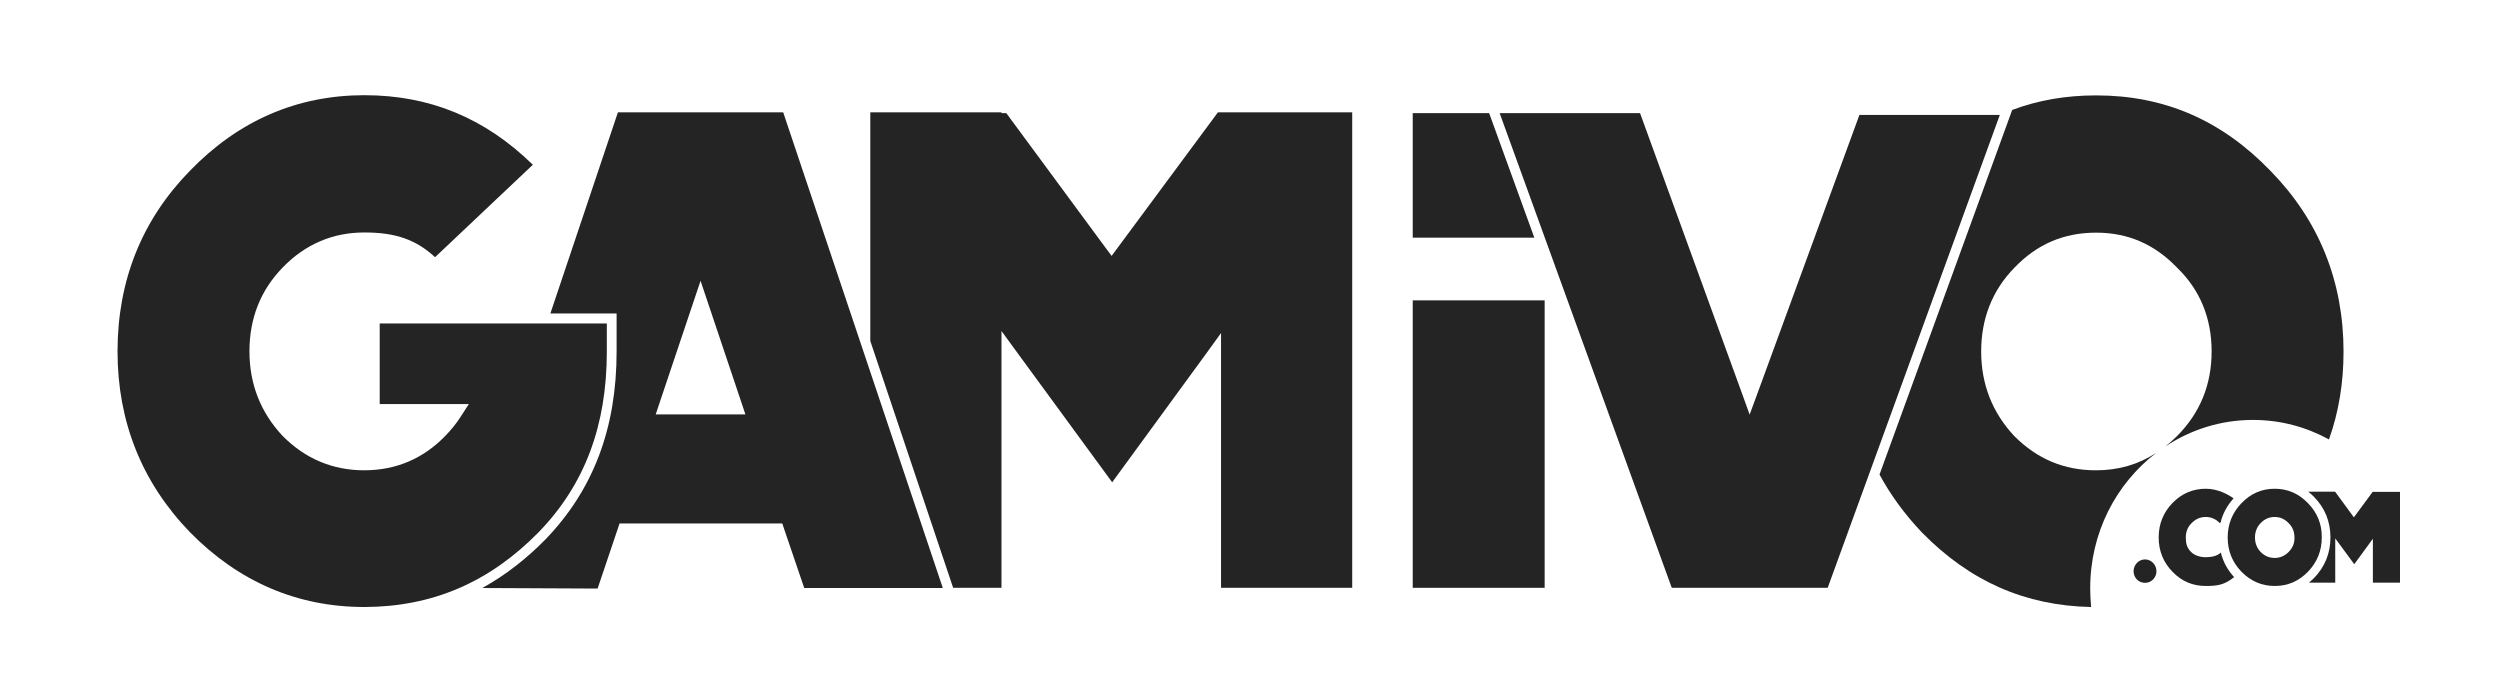 <?xml version="1.0" encoding="utf-8"?>
<!-- Generator: Adobe Illustrator 25.0.0, SVG Export Plug-In . SVG Version: 6.00 Build 0)  -->
<svg version="1.1" id="Layer_2" xmlns="http://www.w3.org/2000/svg" xmlns:xlink="http://www.w3.org/1999/xlink" x="0px" y="0px"
	 viewBox="0 0 1355 378.3" style="enable-background:new 0 0 1355 378.3;" xml:space="preserve">
<style type="text/css">
	.st0{fill:#242424;}
</style>
<path class="st0" d="M1162.6,303.2c-3.4,0-6.2,2.9-6.2,6.4c0,3.5,2.7,6.3,6.2,6.3c3.4,0,6.2-2.8,6.2-6.3
	C1168.8,306.1,1166,303.2,1162.6,303.2"/>
<path class="st0" d="M1250.9,272.7c-5-5.2-11-7.8-18-7.8c-7.1,0-13,2.6-18,7.8c-4.9,5.1-7.5,11.3-7.5,18.6c0,7.2,2.5,13.5,7.5,18.6
	c5,5.1,11,7.7,18,7.7c7.1,0,13-2.6,18-7.7c5-5.2,7.5-11.4,7.5-18.6C1258.5,284,1255.9,277.8,1250.9,272.7 M1240.4,299.2
	c-2.1,2.1-4.6,3.2-7.5,3.2c-3,0-5.5-1.1-7.6-3.2c-2.1-2.2-3.1-4.8-3.1-7.9c0-3,1-5.7,3.1-7.8c2.1-2.2,4.6-3.3,7.6-3.3
	c2.9,0,5.4,1.1,7.5,3.3c2.2,2.1,3.2,4.8,3.2,7.8C1243.7,294.4,1242.6,297,1240.4,299.2"/>
<path class="st0" d="M1195.4,302c-2.9,0-6-0.9-8-3c-2.1-2.1-2.7-4.6-2.7-7.7c0-3,1-5.7,3.2-7.8c2.1-2.2,4.7-3.3,7.6-3.3
	c2.9,0,5.5,1.1,7.6,3.3c0.1,0.1,0.1,0.1,0.1,0.1l0.4-0.6c1.2-4.8,3.6-9.1,7-12.9c-3.1-2.2-8.6-5.2-15.1-5.2c-7,0-13,2.6-18,7.7
	c-5,5.2-7.5,11.4-7.5,18.7c0,7.2,2.5,13.5,7.5,18.6c5,5.2,11,7.7,18,7.7c6.7,0,10.3-0.7,15.4-4.8c-3.6-3.9-6-8.4-7.2-13.3
	C1201.4,301.6,1198.2,302,1195.4,302"/>
<path class="st0" d="M1285.9,266.6v0.1l-10.1,13.7l-10.1-13.8h-0.1v-0.1h-14.5c1.1,0.9,2.1,1.8,3.1,2.8c5.9,6,8.9,13.4,8.9,22
	c0,8.5-3,15.9-8.9,22c-0.9,0.9-1.8,1.7-2.7,2.5h14.2v-24l10.3,14l10.1-13.8v23.8h14.7v-49.2H1285.9z"/>
<polygon class="st0" points="807.8,63.2 807.1,61.3 765.7,61.3 765.7,128.8 831.6,128.8 "/>
<polygon class="st0" points="605.9,134.1 602.5,138.7 599,134 545.4,61.3 542.8,61.3 542.8,60.9 471.7,60.9 471.7,184.8 516,316.8 
	516.6,318.6 542.8,318.6 542.8,192.8 542.8,179.4 550.6,190.1 602.8,261.4 654,191.3 661.8,180.5 661.8,194 661.8,318.6 
	732.9,318.6 732.9,60.9 660.1,60.9 "/>
<path class="st0" d="M292,288.4c24.9-25.7,36.9-57.7,36.9-97.9V187v-11.7H205.8v43.7H246h8.1l-4.5,7c-2.2,3.4-4.8,6.7-8.3,10.3
	c-11.9,12.3-26.7,18.6-43.9,18.6c-17,0-31.9-6.2-44.2-18.6c-12-12.8-18-28.2-18-45.9c0-17.8,6-33.1,18-45.4
	c12.2-12.6,27.1-19,44.3-19c16.8,0,27.9,3.8,38.3,13.4l53-50.1c-25.9-25.3-55.8-37.7-91.3-37.7c-36.5,0-68.3,13.8-94.6,41
	c-26,26.6-39.2,59.5-39.2,97.9c0,38,13.2,71,39.2,97.9c26.4,26.9,58.2,40.6,94.6,40.6C234.3,328.9,265.2,315.7,292,288.4"/>
<path class="st0" d="M334.9,60.9l-36.6,109h30.6h5.3v5.5V187v3.5c0,41.6-12.6,74.9-38.5,101.8c-10.8,11-22.2,19.7-34.3,26.4
	l62.5,0.3l10.9-32.3l1-3h3.1h82h3.1l1,3l10.9,32H511L424.5,60.9H334.9z M397.9,224.6h-36.4h-6.1l2-6l18.2-54.2l4.1-12.2l4.1,12.2
	l18.2,54.2l2,6H397.9z"/>
<path class="st0" d="M1168.6,245.5c-9.7,6.3-20.4,9.4-32.6,9.4c-17.3,0-31.8-6.1-44.2-18.5c-12-12.8-18-28.2-18-45.9
	c0-17.8,6-33.1,18-45.4c12.3-12.8,26.8-19,44.3-19c17.2,0,31.6,6.2,43.9,19c12.4,12,18.7,27.3,18.7,45.4c0,18-6.3,33.4-18.8,45.9
	c-2,2-4.2,3.9-6.3,5.6c13.7-9.1,30-14.4,47.5-14.4c14.9,0,28.9,3.8,41.2,10.6c5.3-14.8,7.9-30.7,7.9-47.6
	c0-38.1-13.3-71.1-39.5-97.9c-26.6-27.6-57.6-41-94.6-41c-16.3,0-31.4,2.6-45.5,7.9l-1.7,4.7l-70.2,192.9
	c6,11.1,13.6,21.5,22.9,31.3c26,26.6,56.1,39.8,91.8,40.5c-0.3-3.3-0.5-6.6-0.5-9.9C1132.8,288.8,1146.9,262.2,1168.6,245.5"/>
<polygon class="st0" points="1007.8,62.3 952.4,213.6 948.3,224.7 944.3,213.6 888.9,61.3 812.8,61.3 906.1,318.6 990.6,318.6 
	1083.9,62.3 "/>
<rect x="765.7" y="162.8" class="st0" width="71.5" height="155.8"/>
</svg>
